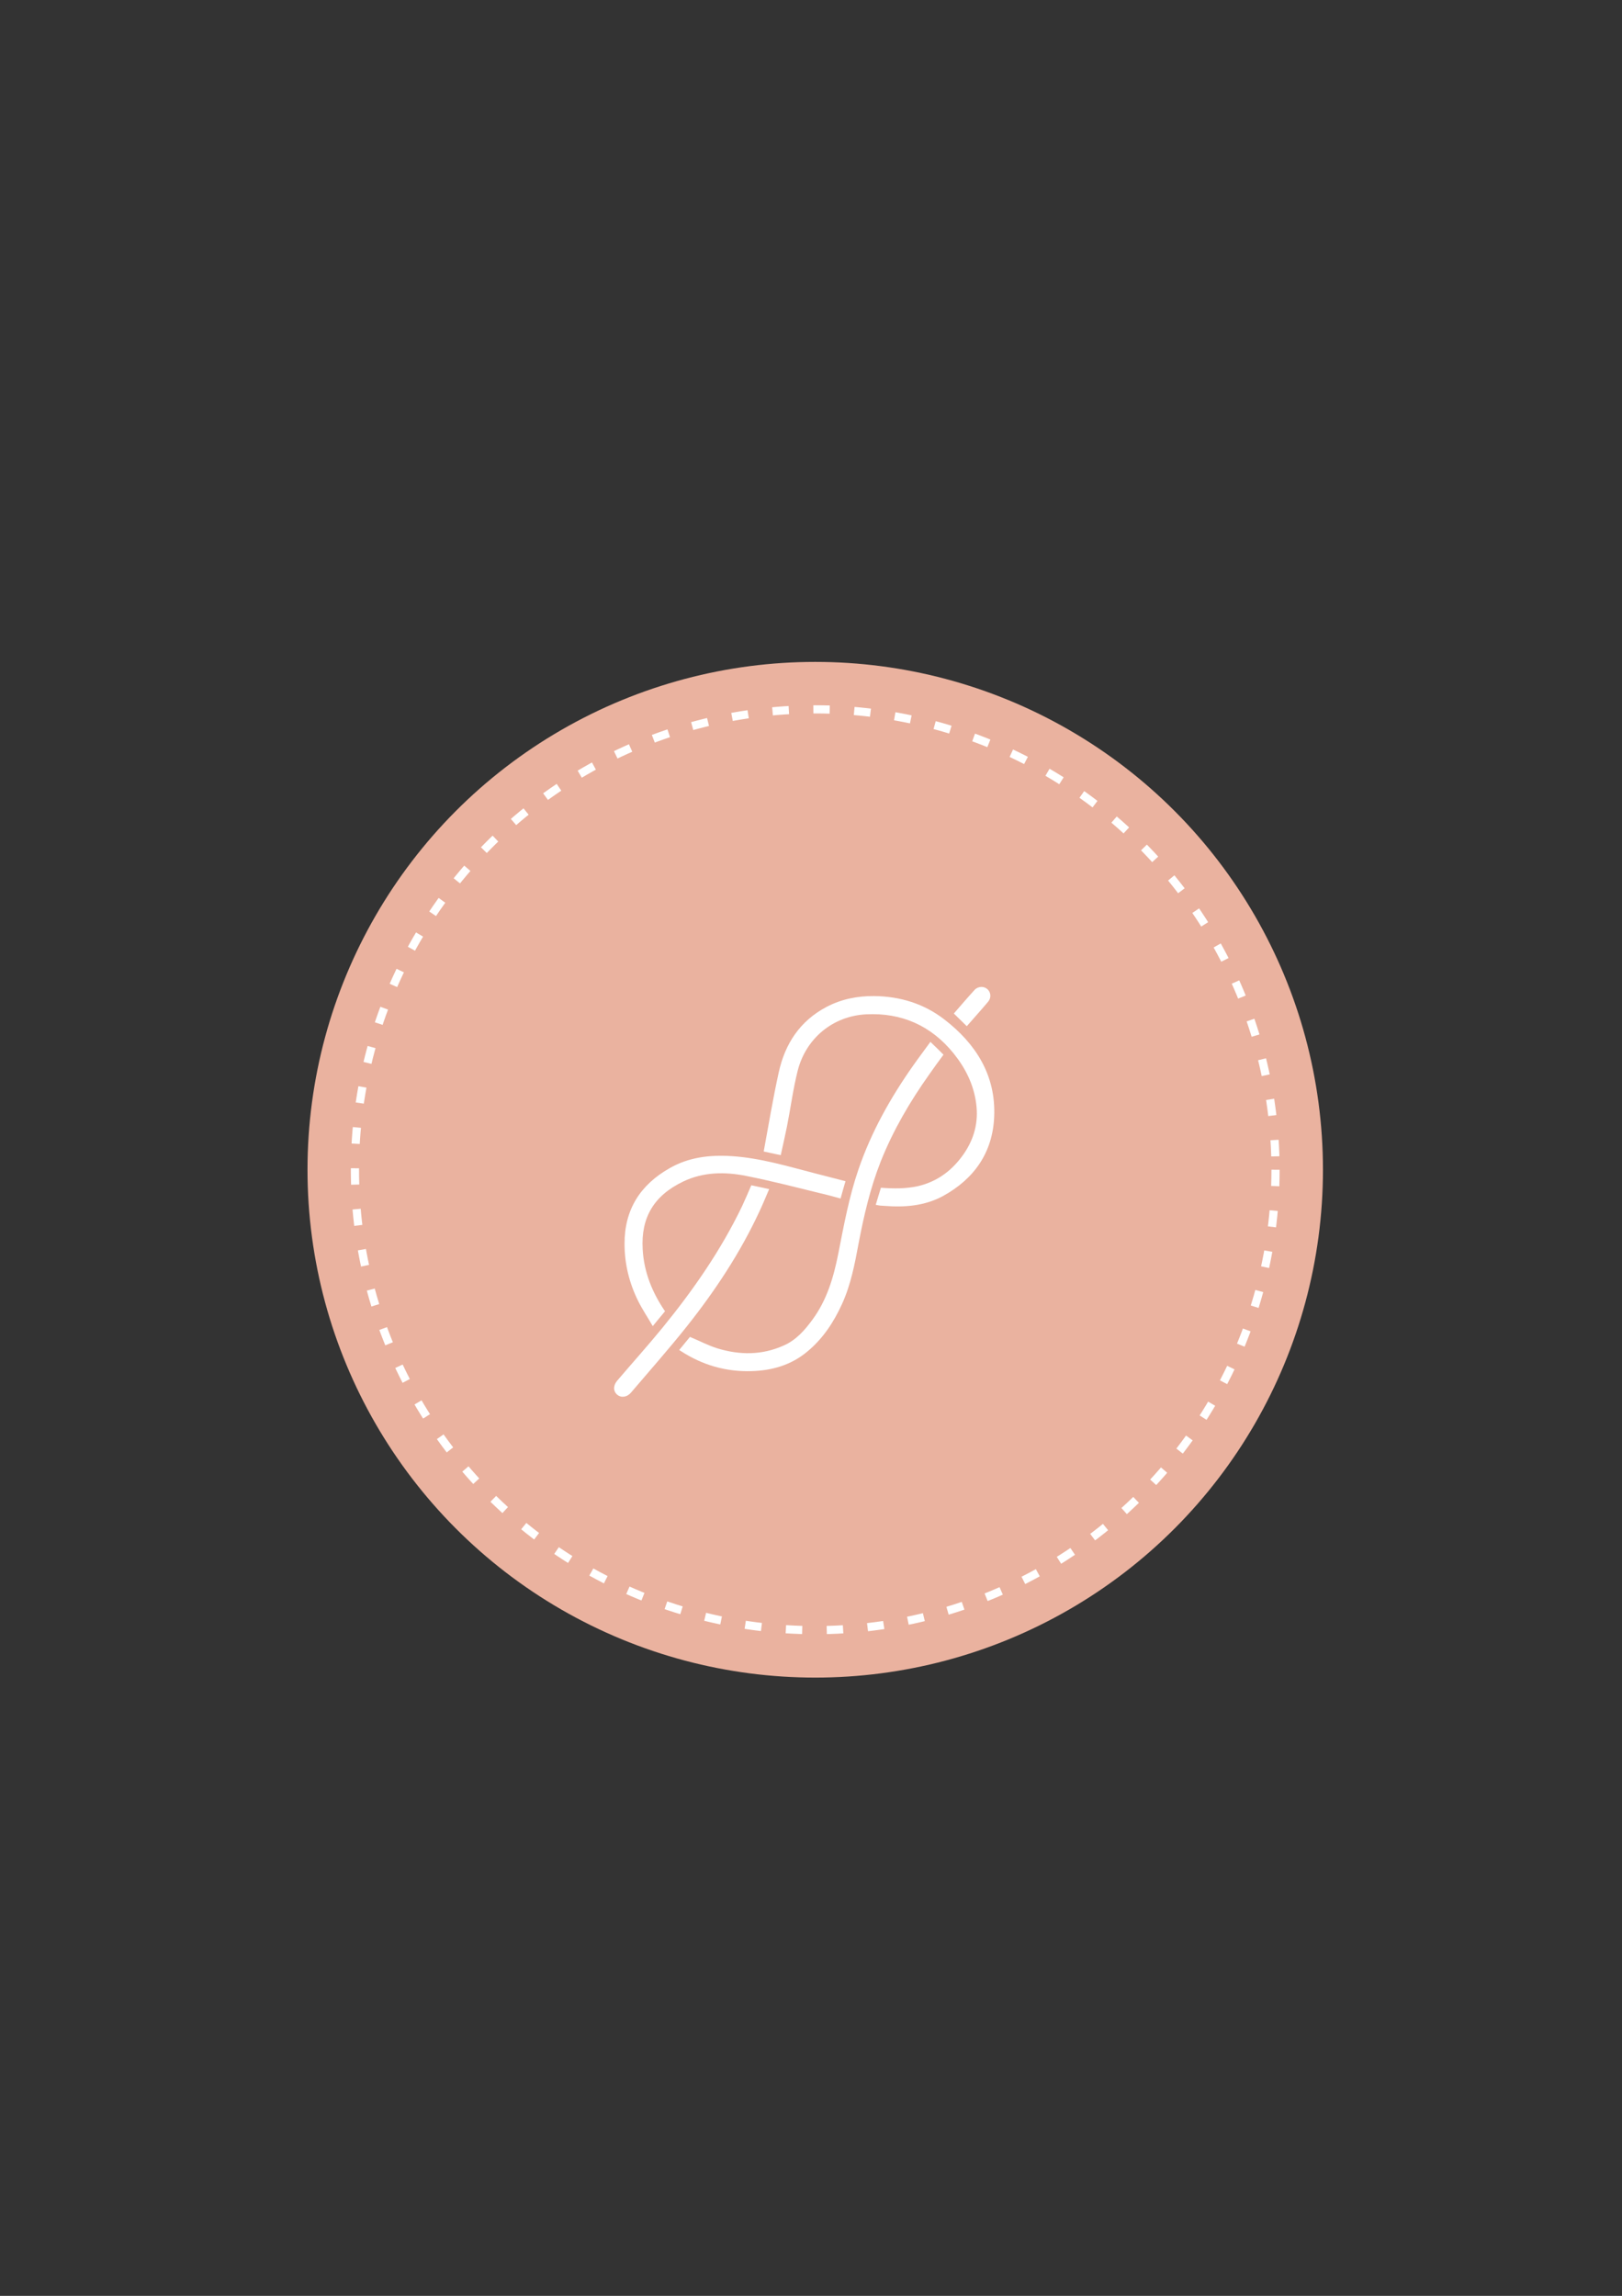 <svg version="1.2" xmlns="http://www.w3.org/2000/svg" viewBox="0 0 1190 1684" width="1190" height="1684">
	<rect x="0" y="0" width="1190" height="1684" fill="#333333" stroke="none"/>
	<title>ARQUIVOREDONDO_-ai</title>
	<style>
		tspan { white-space:pre } 
		.s0 { fill: #eab29f } 
		.s1 { fill: none;stroke: #ffffff;stroke-width: 6;stroke-dasharray: 12,18 } 
		.s2 { fill: #ffffff } 
	</style>
	<g id="Camada 1" style="opacity: 1">
		<g id="&lt;Group&gt;">
			<g id="&lt;Group&gt;">
				<circle id="&lt;Path&gt;" class="s0" cx="598.1" cy="858" r="372.5"/>
			</g>
			<circle id="&lt;Path&gt;" class="s1" cx="598.1" cy="858" r="337.7"/>
			<g id="&lt;Group&gt;">
				<g id="&lt;Group&gt;">
					<g id="&lt;Group&gt;">
						<path id="&lt;Path&gt;" class="s2" d="m572.8 847.3c-4.7-1-8.9-1.9-12.5-2.7 3.6-19.5 6.8-38.8 11-57.9 4.6-21.1 15.6-37.9 35.2-48.2 10.9-5.7 22.6-8 34.8-7.9 19.1 0.2 36.6 5.6 51.6 17.2 23.2 17.9 37.8 41.1 36.5 71.3-1.1 26.2-14.6 45.6-37.6 58.2-13.3 7.2-28 8.4-42.9 7.2-1-0.1-2.1-0.1-3.1-0.2-1-0.1-1.9-0.3-3.3-0.6 1.3-4.2 2.5-8.4 3.8-12.5 9.3 0.7 18.3 0.8 27.3-1.2 14.3-3.4 25.1-11.6 33.4-23.5 7.7-11.1 11-23.4 9.2-36.9-1.8-14.1-7.9-26.2-16.7-37.1-16.5-20.3-38.1-29.8-64-28.5-24.3 1.2-44.1 17.5-50.2 41.1-3.4 13.4-5.2 27.3-7.9 41-1.4 7-3 13.9-4.6 21.2z"/>
					</g>
					<g id="&lt;Group&gt;">
						<path id="&lt;Path&gt;" class="s2" d="m682.6 764.2c3.5 3.3 6.5 6.3 9.6 9.4-3.6 4.9-7.1 9.6-10.4 14.4-14.2 20-26.5 41-35.6 63.8-7.7 19.5-12.4 39.8-16.3 60.3-2.8 15.1-5.7 30.3-12.2 44.5-6.1 13.4-14.2 25.6-25.7 35-11.7 9.7-25.7 13.7-40.6 14.1-18.7 0.6-36-4.4-51.7-14.6-0.4-0.2-0.7-0.5-1.4-0.9 2.8-3.4 5.5-6.7 7.9-9.6 7 2.9 13.3 6.3 20.1 8.4 16.4 5 32.7 5.1 48.7-2.1 9.1-4 15.4-11.2 21.1-19 10.6-14.4 15.5-31.1 18.9-48.3 4.1-20.8 7.9-41.7 14.8-61.8 9.4-27.5 23.5-52.6 40.2-76.3 4-5.7 8.2-11.2 12.6-17.3z"/>
					</g>
					<g id="&lt;Group&gt;">
						<path id="&lt;Path&gt;" class="s2" d="m620.3 866.4c-1.3 4.4-2.4 8.4-3.6 12.7-5.2-1.4-10.1-2.8-15-3.9-18.1-4.4-36.1-9.1-54.4-12.7-15.5-3.1-31.3-2.9-46 4.1-21.8 10.4-31.1 26.7-29.8 49.6 0.9 16.7 6.9 31.7 16.4 45.6-2.8 3.4-5.6 6.7-9 10.9-3.7-6.4-7.6-12.2-10.7-18.4-6.5-13.1-10-27.1-10-41.9-0.1-25.1 11.5-43.3 33-55.5 14-8.1 29.5-9.9 45.4-8.9 21 1.3 41 7.4 61.2 12.6 7.4 1.9 14.8 3.8 22.5 5.8z"/>
					</g>
					<g id="&lt;Group&gt;">
						<path id="&lt;Path&gt;" class="s2" d="m551.2 869.4c4.5 1 8.6 1.8 13.1 2.8-2.4 5.6-4.6 11-7.1 16.3-14.1 30.4-32.5 58.2-53.3 84.4-13.2 16.6-27.3 32.5-41 48.6-3 3.5-7.4 3.9-10.2 1.4-2.9-2.6-2.9-6.7 0.2-10.3 11.1-13 22.5-25.7 33.3-38.9 22.5-27.6 42.8-56.8 58.3-89.1 2.3-4.9 4.4-9.9 6.7-15.2z"/>
					</g>
					<g id="&lt;Group&gt;">
						<path id="&lt;Path&gt;" class="s2" d="m699.8 743.4c4.7-5.4 9.8-11.4 15.2-17.3 2.6-2.8 6.9-2.9 9.5-0.5 2.5 2.3 2.9 6.3 0.4 9.2-5.1 6.1-10.5 12-15.6 17.9-3.1-3.1-6.1-6-9.5-9.3z"/>
					</g>
				</g>
			</g>
		</g>
	</g>
</svg>
